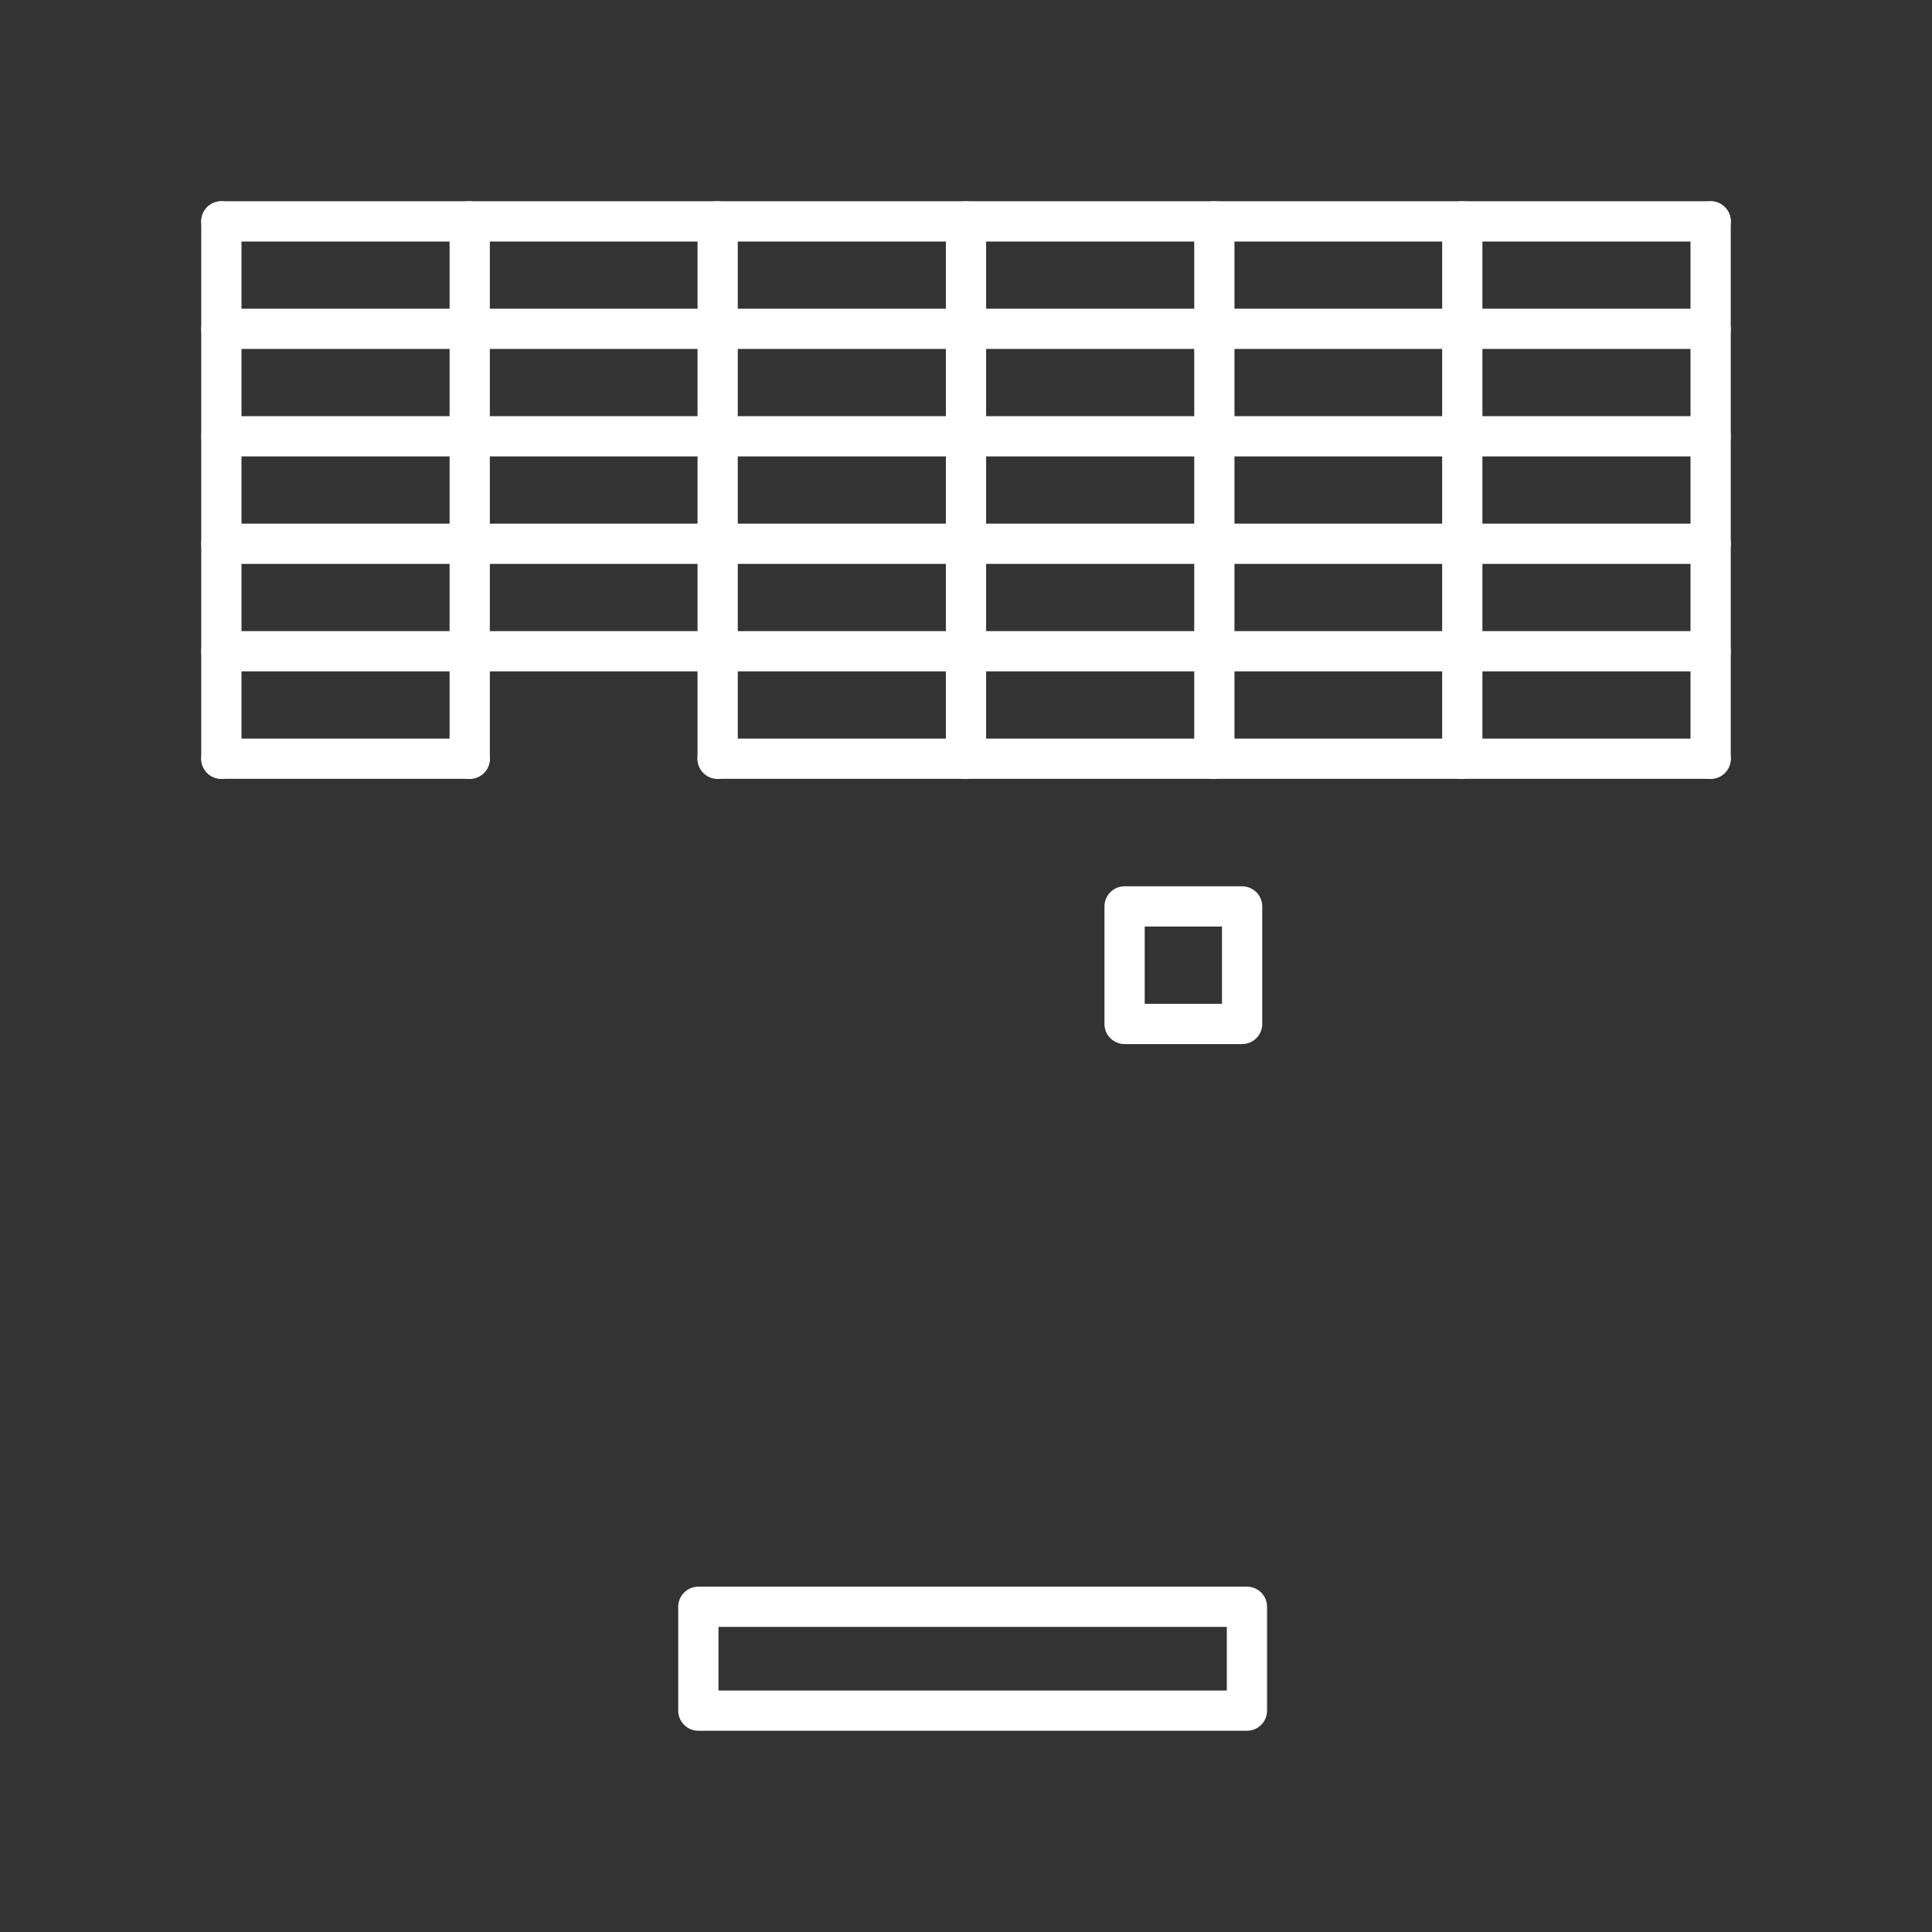<?xml version="1.0" encoding="UTF-8"?>
<svg viewBox="0 0 48 48" xmlns="http://www.w3.org/2000/svg">
    <rect x="0" y="0" width="48" height="48" fill="#333333" stroke="none"/>
    <defs>
        <style>.a{fill:none;stroke:#fff;stroke-linecap:round;stroke-linejoin:round;}</style>
    </defs>
    <rect class="a" x="17.35" y="39.92" width="13.63" height="2.58"/>
    <rect class="a" x="27.94" y="22.52" width="2.92" height="2.92"/>
    <line class="a" x1="11.67" x2="11.67" y1="5.5" y2="18.85"/>
    <line class="a" x1="5.5" x2="5.5" y1="5.5" y2="18.85"/>
    <line class="a" x1="17.83" x2="17.83" y1="5.5" y2="18.85"/>
    <line class="a" x1="24" x2="24" y1="5.5" y2="18.85"/>
    <line class="a" x1="30.17" x2="30.17" y1="5.5" y2="18.85"/>
    <line class="a" x1="36.33" x2="36.33" y1="5.5" y2="18.85"/>
    <line class="a" x1="42.5" x2="42.5" y1="5.5" y2="18.85"/>
    <line class="a" x1="5.5" x2="42.5" y1="8.17" y2="8.17"/>
    <line class="a" x1="5.5" x2="42.5" y1="10.84" y2="10.84"/>
    <line class="a" x1="5.5" x2="42.5" y1="13.51" y2="13.51"/>
    <line class="a" x1="5.5" x2="42.5" y1="16.18" y2="16.18"/>
    <line class="a" x1="5.5" x2="42.5" y1="5.5" y2="5.5"/>
    <line class="a" x1="11.67" x2="5.5" y1="18.85" y2="18.85"/>
    <line class="a" x1="17.83" x2="42.5" y1="18.85" y2="18.85"/>
</svg>
